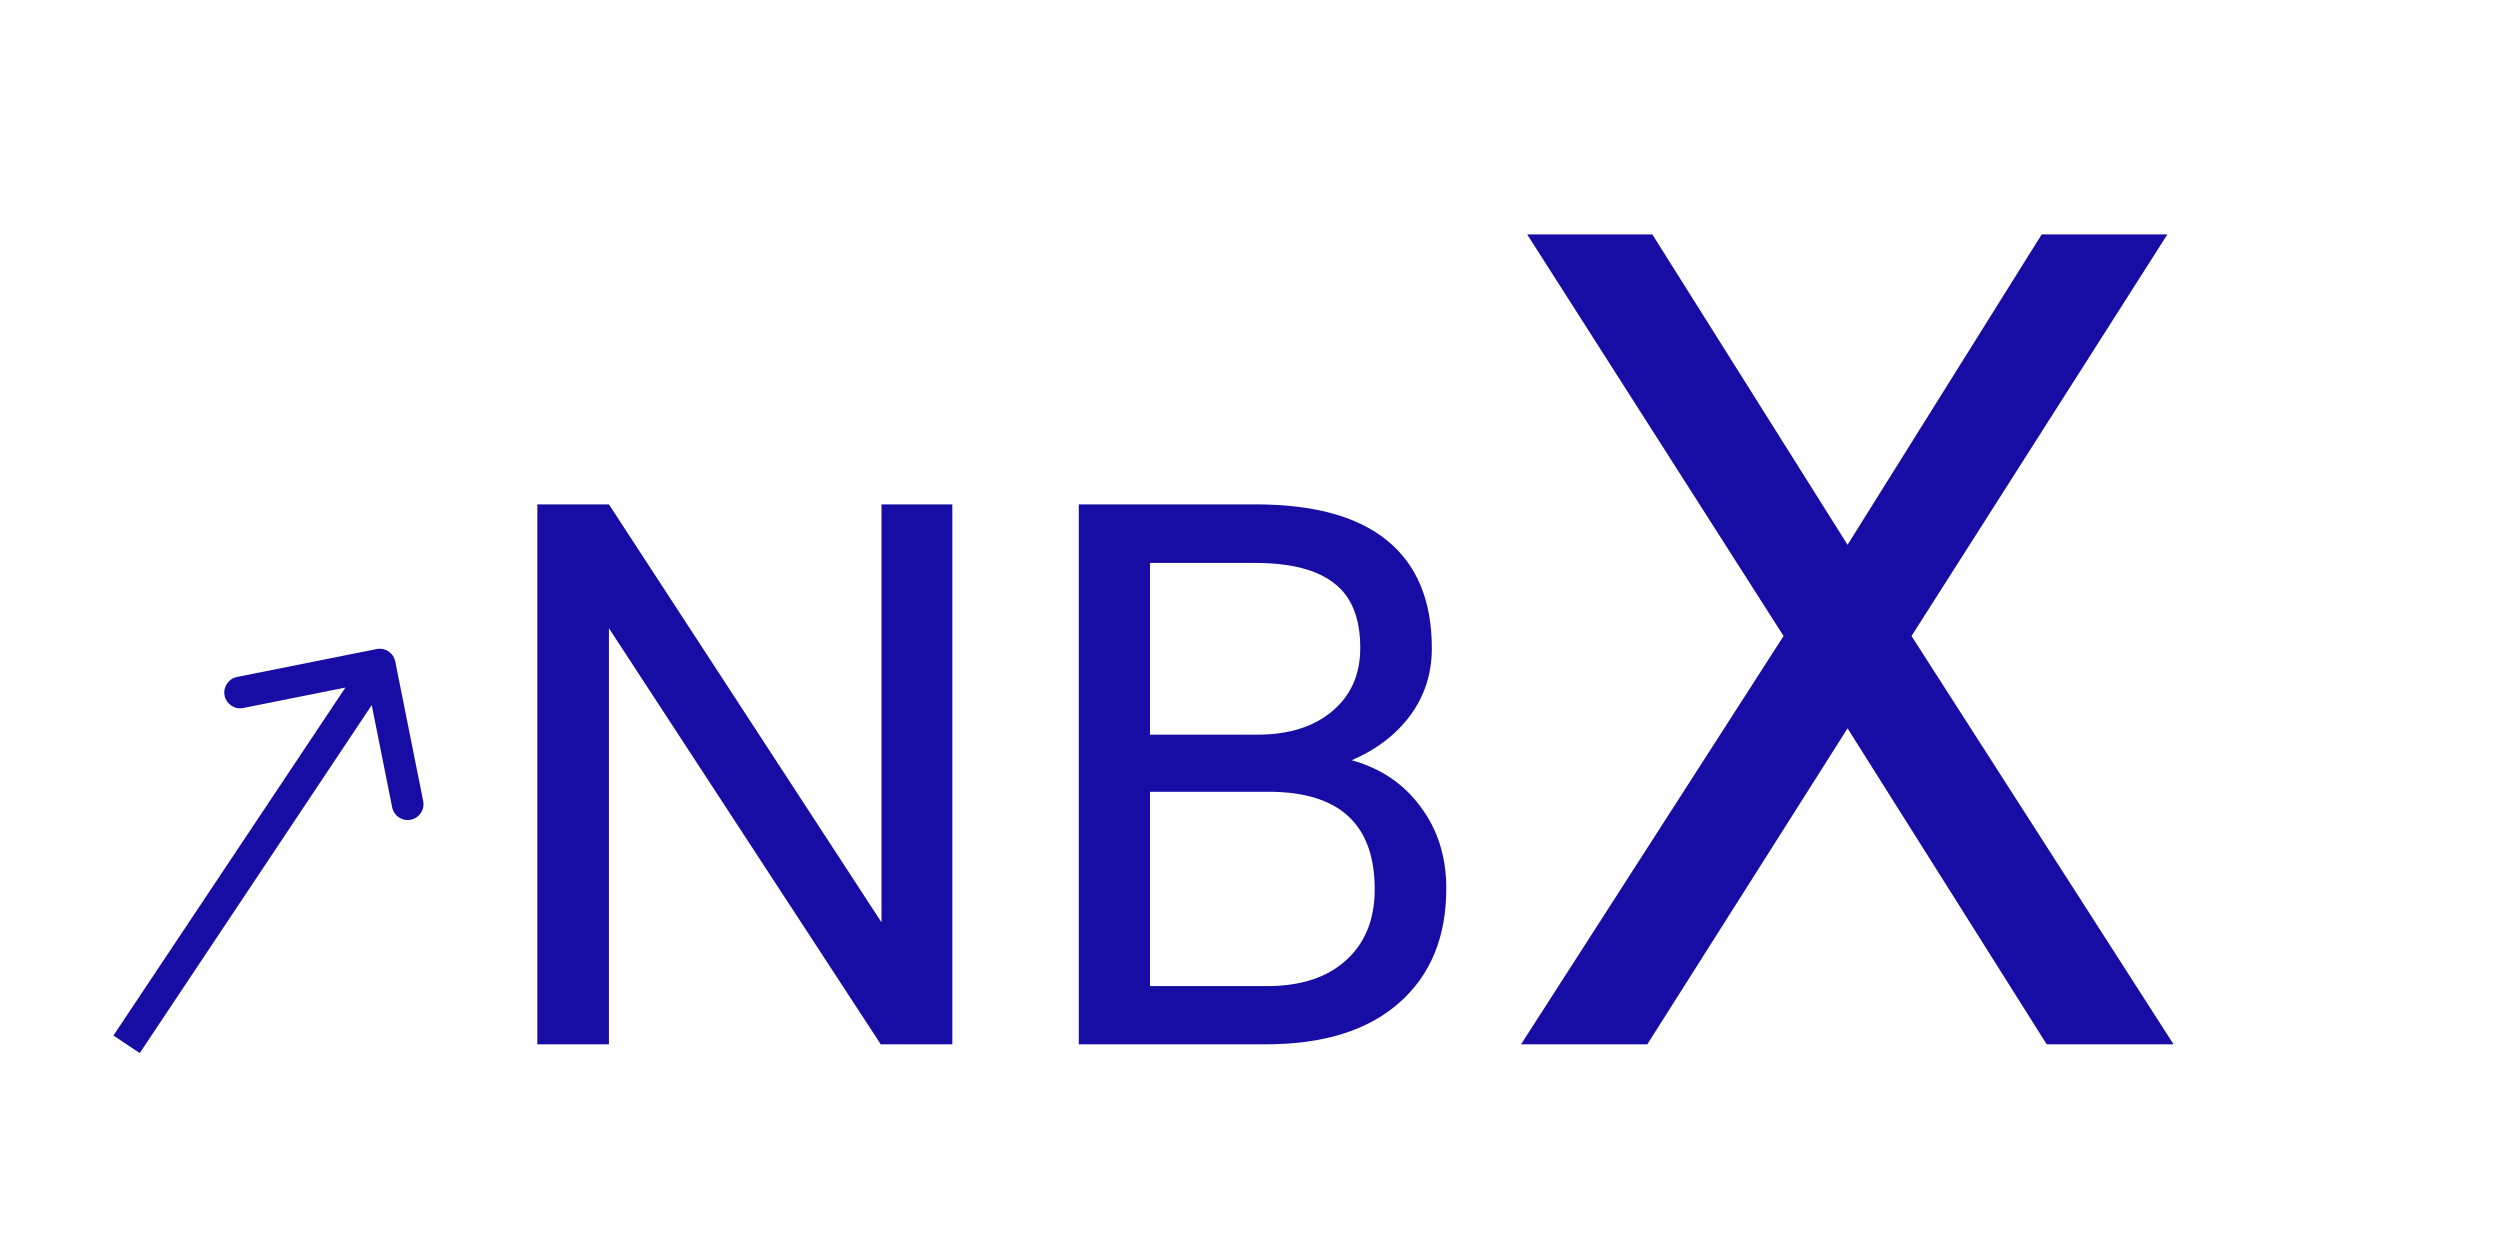 <svg width="79" height="39" viewBox="0 0 79 39" fill="none" xmlns="http://www.w3.org/2000/svg">
<g style="mix-blend-mode:multiply">
<path d="M30.094 33H27.832L19.242 19.852V33H16.98V15.938H19.242L27.855 29.145V15.938H30.094V33ZM34.09 33V15.938H39.668C41.52 15.938 42.91 16.32 43.84 17.086C44.777 17.852 45.246 18.984 45.246 20.484C45.246 21.281 45.02 21.988 44.566 22.605C44.113 23.215 43.496 23.688 42.715 24.023C43.637 24.281 44.363 24.773 44.895 25.5C45.434 26.219 45.703 27.078 45.703 28.078C45.703 29.609 45.207 30.812 44.215 31.688C43.223 32.562 41.82 33 40.008 33H34.09ZM36.34 25.02V31.16H40.055C41.102 31.16 41.926 30.891 42.527 30.352C43.137 29.805 43.441 29.055 43.441 28.102C43.441 26.047 42.324 25.02 40.09 25.02H36.34ZM36.34 23.215H39.738C40.723 23.215 41.508 22.969 42.094 22.477C42.688 21.984 42.984 21.316 42.984 20.473C42.984 19.535 42.711 18.855 42.164 18.434C41.617 18.004 40.785 17.789 39.668 17.789H36.34V23.215ZM58.383 17.215L64.518 7.406H68.49L60.404 20.098L68.684 33H64.676L58.383 23.016L52.055 33H48.065L56.361 20.098L48.258 7.406H52.213L58.383 17.215Z" fill="#170DA5"/>
</g>
<path d="M12.49 20.902C12.436 20.631 12.173 20.456 11.902 20.51L7.489 21.392C7.219 21.446 7.043 21.71 7.097 21.981C7.151 22.251 7.415 22.427 7.685 22.373L11.608 21.588L12.392 25.511C12.446 25.781 12.71 25.957 12.981 25.903C13.251 25.849 13.427 25.585 13.373 25.315L12.49 20.902ZM4.416 33.277L12.416 21.277L11.584 20.723L3.584 32.723L4.416 33.277Z" fill="#170DA5"/>
</svg>
